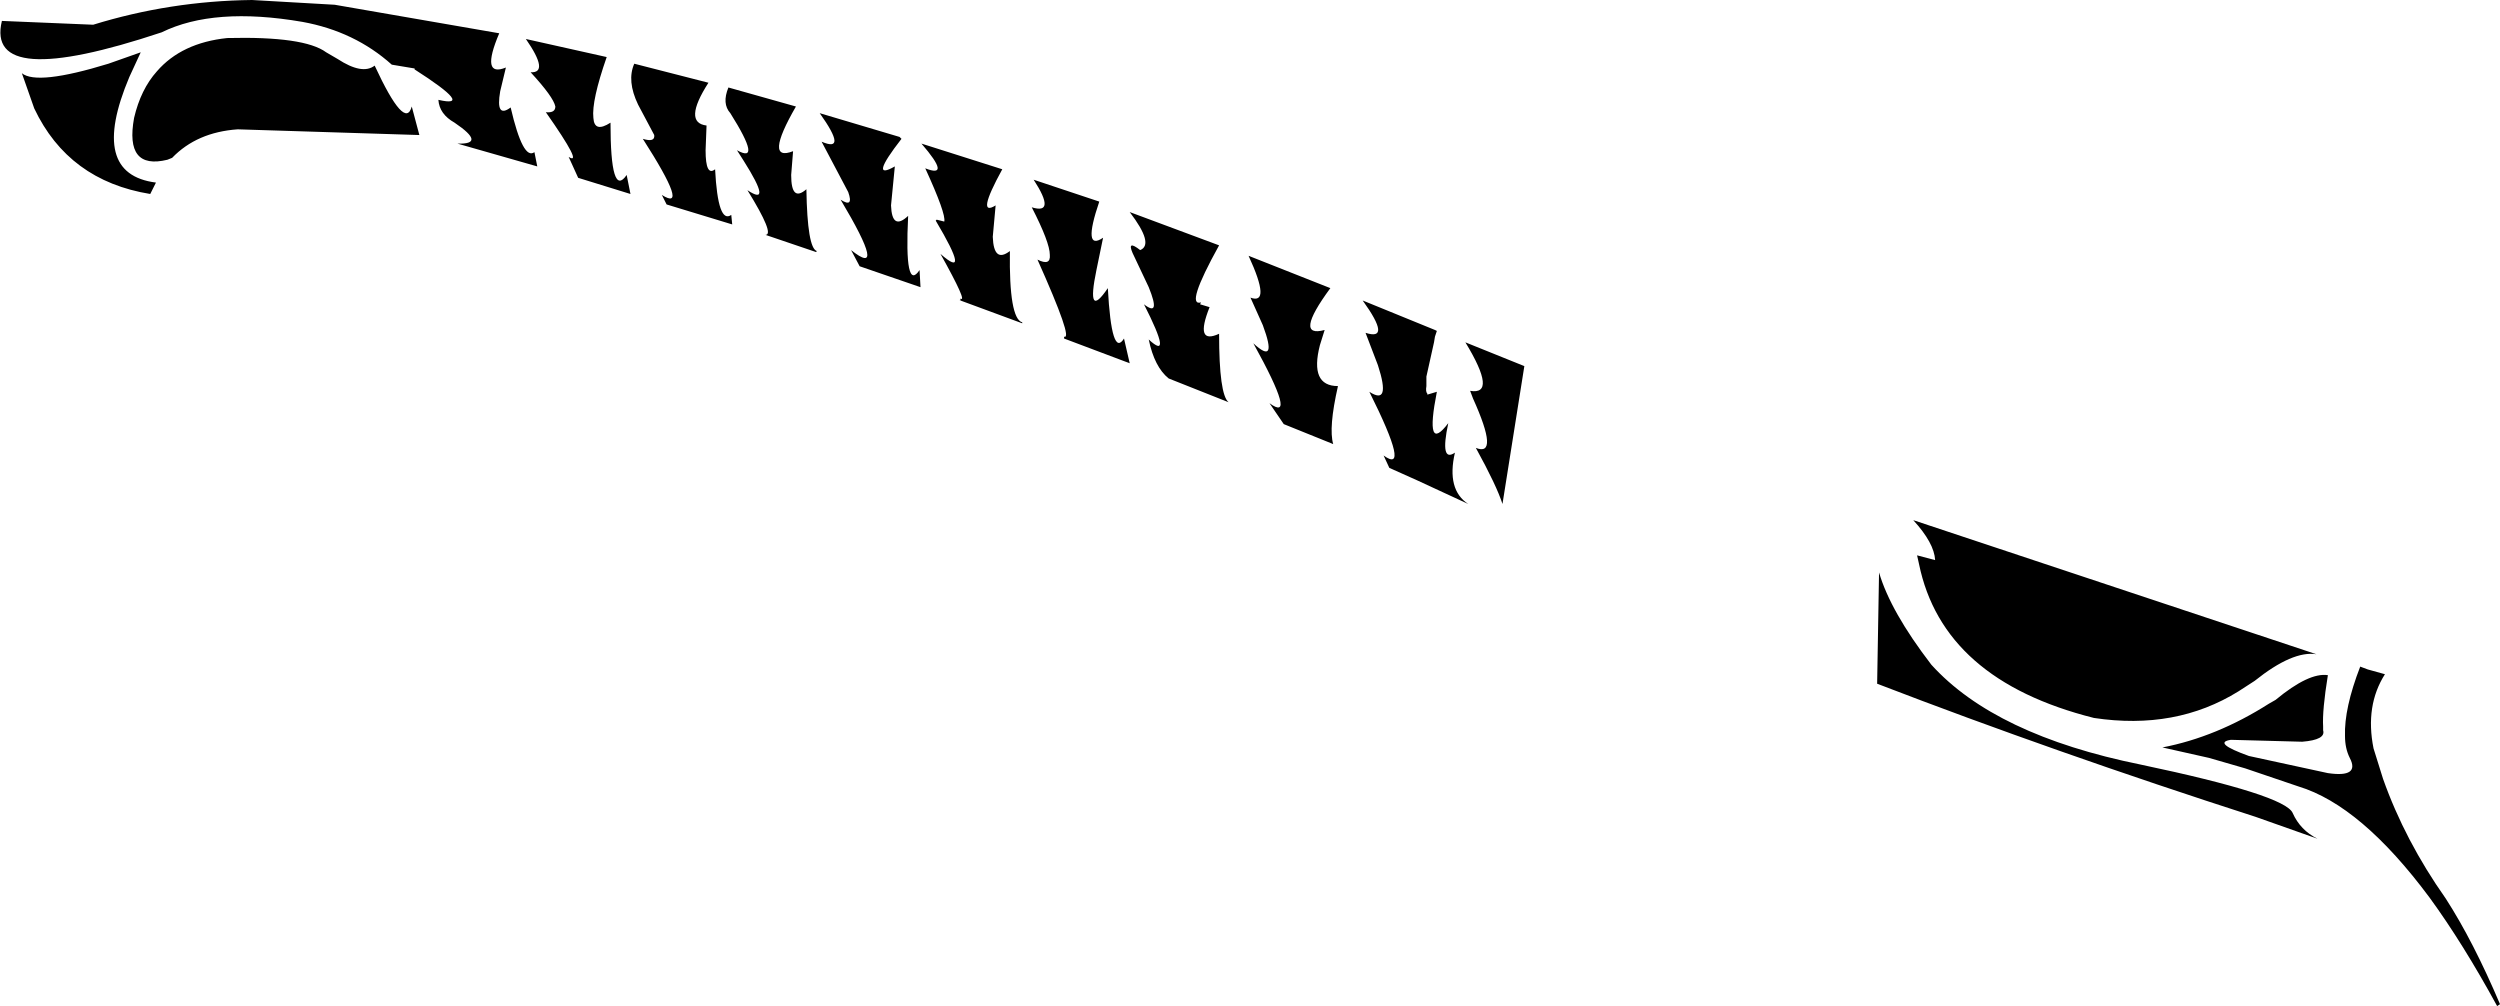 <?xml version="1.0" encoding="UTF-8" standalone="no"?>
<svg xmlns:xlink="http://www.w3.org/1999/xlink" height="52.9px" width="131.45px" xmlns="http://www.w3.org/2000/svg">
  <g transform="matrix(1.0, 0.0, 0.0, 1.0, -94.6, -254.85)">
    <path d="M145.1 270.55 L145.1 270.65 145.05 270.65 145.1 270.55 M137.55 268.05 L137.55 268.1 137.5 268.1 137.55 268.05" fill="#000000" fill-opacity="0.251" fill-rule="evenodd" stroke="none"/>
    <path d="M112.2 255.1 L120.85 256.6 Q119.85 258.95 121.2 258.4 L120.9 259.65 Q120.65 261.1 121.45 260.5 122.1 263.3 122.7 262.85 L122.85 263.6 118.65 262.4 Q120.2 262.45 118.5 261.3 117.7 260.85 117.65 260.1 119.6 260.55 116.4 258.5 L116.4 258.45 115.2 258.25 Q113.25 256.5 110.5 256.0 105.85 255.2 103.1 256.55 93.8 259.65 94.7 255.95 L99.5 256.15 Q103.55 254.9 107.85 254.85 L112.2 255.1 M112.35 257.95 Q113.65 258.8 114.3 258.3 115.9 261.75 116.25 260.45 L116.65 261.95 107.1 261.65 Q104.95 261.8 103.65 263.15 L103.4 263.25 Q101.15 263.8 101.65 261.05 102.0 259.55 102.85 258.6 104.15 257.1 106.55 256.85 110.6 256.75 111.75 257.6 L112.35 257.95 M148.85 265.75 Q150.15 266.15 148.95 264.3 L152.4 265.45 Q151.5 268.1 152.6 267.35 L152.25 269.05 Q151.7 271.7 152.85 270.0 153.05 273.7 153.7 272.65 L154.0 273.95 150.55 272.65 150.55 272.55 Q151.05 272.75 149.15 268.5 149.85 268.85 149.8 268.25 149.8 267.6 148.85 265.75 M102.0 257.6 L101.4 258.9 Q99.25 264.0 102.8 264.45 L102.5 265.05 Q98.2 264.35 96.4 260.55 L95.75 258.7 Q96.55 259.35 100.3 258.2 L102.0 257.6 M142.0 262.15 Q140.25 264.4 141.65 263.6 L141.45 265.65 Q141.5 267.0 142.35 266.2 142.15 270.25 142.95 269.05 L143.0 269.95 139.8 268.85 139.35 268.0 Q141.3 269.55 138.8 265.35 139.5 265.8 139.2 264.95 L137.8 262.3 Q139.2 262.9 137.7 260.8 L141.9 262.05 142.0 262.15 M145.1 270.55 Q145.5 270.8 144.05 268.2 145.7 269.65 143.8 266.45 L143.85 266.4 144.25 266.5 Q144.35 266.1 143.25 263.7 144.65 264.25 143.05 262.4 L147.3 263.75 Q145.9 266.3 146.95 265.65 L146.8 267.3 Q146.85 268.7 147.7 268.05 147.65 271.6 148.35 271.8 L148.35 271.85 145.1 270.65 145.1 270.55 M155.0 269.95 L154.15 268.15 Q153.85 267.45 154.55 268.0 155.3 267.7 154.0 266.0 L158.7 267.75 Q156.9 271.0 157.75 270.75 L157.7 270.85 158.2 271.0 Q157.4 273.0 158.7 272.4 158.7 275.6 159.2 276.0 L156.05 274.75 Q155.3 274.15 155.0 272.7 156.3 273.9 154.75 270.85 155.65 271.55 155.0 269.95 M160.25 268.3 L164.55 270.0 Q162.6 272.65 164.25 272.2 L164.0 273.0 Q163.45 275.15 164.95 275.15 164.45 277.35 164.7 278.2 L162.1 277.15 161.35 276.05 Q162.85 277.15 160.5 272.9 161.8 274.1 161.0 271.95 L160.35 270.5 Q161.45 270.9 160.25 268.3 M122.25 256.9 L126.5 257.85 Q125.7 260.15 125.8 261.05 125.85 261.85 126.7 261.3 126.7 265.3 127.55 264.05 L127.75 265.05 125.0 264.2 124.5 263.1 Q125.3 263.6 123.3 260.75 123.8 260.8 123.8 260.45 123.7 259.95 122.5 258.65 123.5 258.7 122.25 256.9 M129.4 265.1 Q130.9 266.05 128.4 262.15 129.05 262.35 129.0 261.95 L128.15 260.35 Q127.55 259.1 127.95 258.2 L131.85 259.2 Q130.5 261.3 131.75 261.45 L131.7 262.75 Q131.7 264.15 132.2 263.75 132.35 266.65 133.05 266.15 L133.1 266.65 129.65 265.6 129.4 265.1 M137.5 268.1 L134.85 267.2 Q135.35 267.2 133.9 264.85 135.25 265.75 133.7 263.3 L133.35 262.75 Q134.7 263.5 133.0 260.8 132.55 260.3 132.9 259.45 L136.45 260.45 Q134.75 263.4 136.3 262.8 L136.2 264.05 Q136.2 265.5 137.0 264.8 137.05 267.9 137.55 268.05 L137.5 268.1 M174.75 274.1 L173.6 281.35 Q173.3 280.4 172.2 278.4 173.45 278.9 172.05 275.8 L171.9 275.4 Q173.35 275.65 171.65 272.85 L174.75 274.1 M166.25 270.65 L170.05 272.2 170.15 272.25 170.05 272.55 170.0 272.85 169.6 274.65 169.6 274.75 169.6 274.9 169.6 275.15 Q169.55 275.45 169.65 275.55 L169.65 275.6 170.15 275.45 Q169.5 278.75 170.75 277.1 170.3 279.2 171.1 278.65 170.65 280.6 171.8 281.35 L169.1 280.1 167.65 279.45 167.35 278.8 Q168.8 279.85 166.6 275.45 167.75 276.2 167.05 274.05 L166.4 272.35 Q167.8 272.8 166.25 270.65 M196.35 284.3 Q196.3 283.4 195.2 282.2 L216.4 289.25 Q215.15 289.05 213.15 290.65 L212.3 291.2 Q209.0 293.25 204.7 292.6 196.75 290.6 195.5 284.5 L195.4 284.05 196.35 284.3 M193.4 284.95 Q194.0 287.0 196.15 289.8 199.5 293.5 207.15 295.05 214.75 296.65 215.15 297.6 215.55 298.5 216.45 298.95 L213.2 297.8 Q202.65 294.4 193.3 290.8 L193.4 284.95 M208.3 294.15 Q211.15 293.6 213.9 291.85 L214.25 291.65 Q216.0 290.2 217.0 290.35 216.7 292.2 216.75 293.05 L216.75 293.25 Q216.9 293.75 215.65 293.85 L211.9 293.75 Q210.9 293.9 212.85 294.6 L217.0 295.5 Q218.7 295.75 218.15 294.7 217.9 294.2 217.9 293.55 217.85 292.1 218.7 289.9 L219.1 290.05 220.0 290.3 Q218.95 291.95 219.4 294.2 L219.9 295.8 Q221.05 299.05 223.2 302.1 224.65 304.35 226.05 307.65 L225.9 307.75 Q224.1 304.45 222.35 302.05 218.75 297.2 215.45 296.2 L212.65 295.25 210.75 294.7 208.3 294.15" fill="#000000" fill-rule="evenodd" stroke="none"/>
  </g>
</svg>
